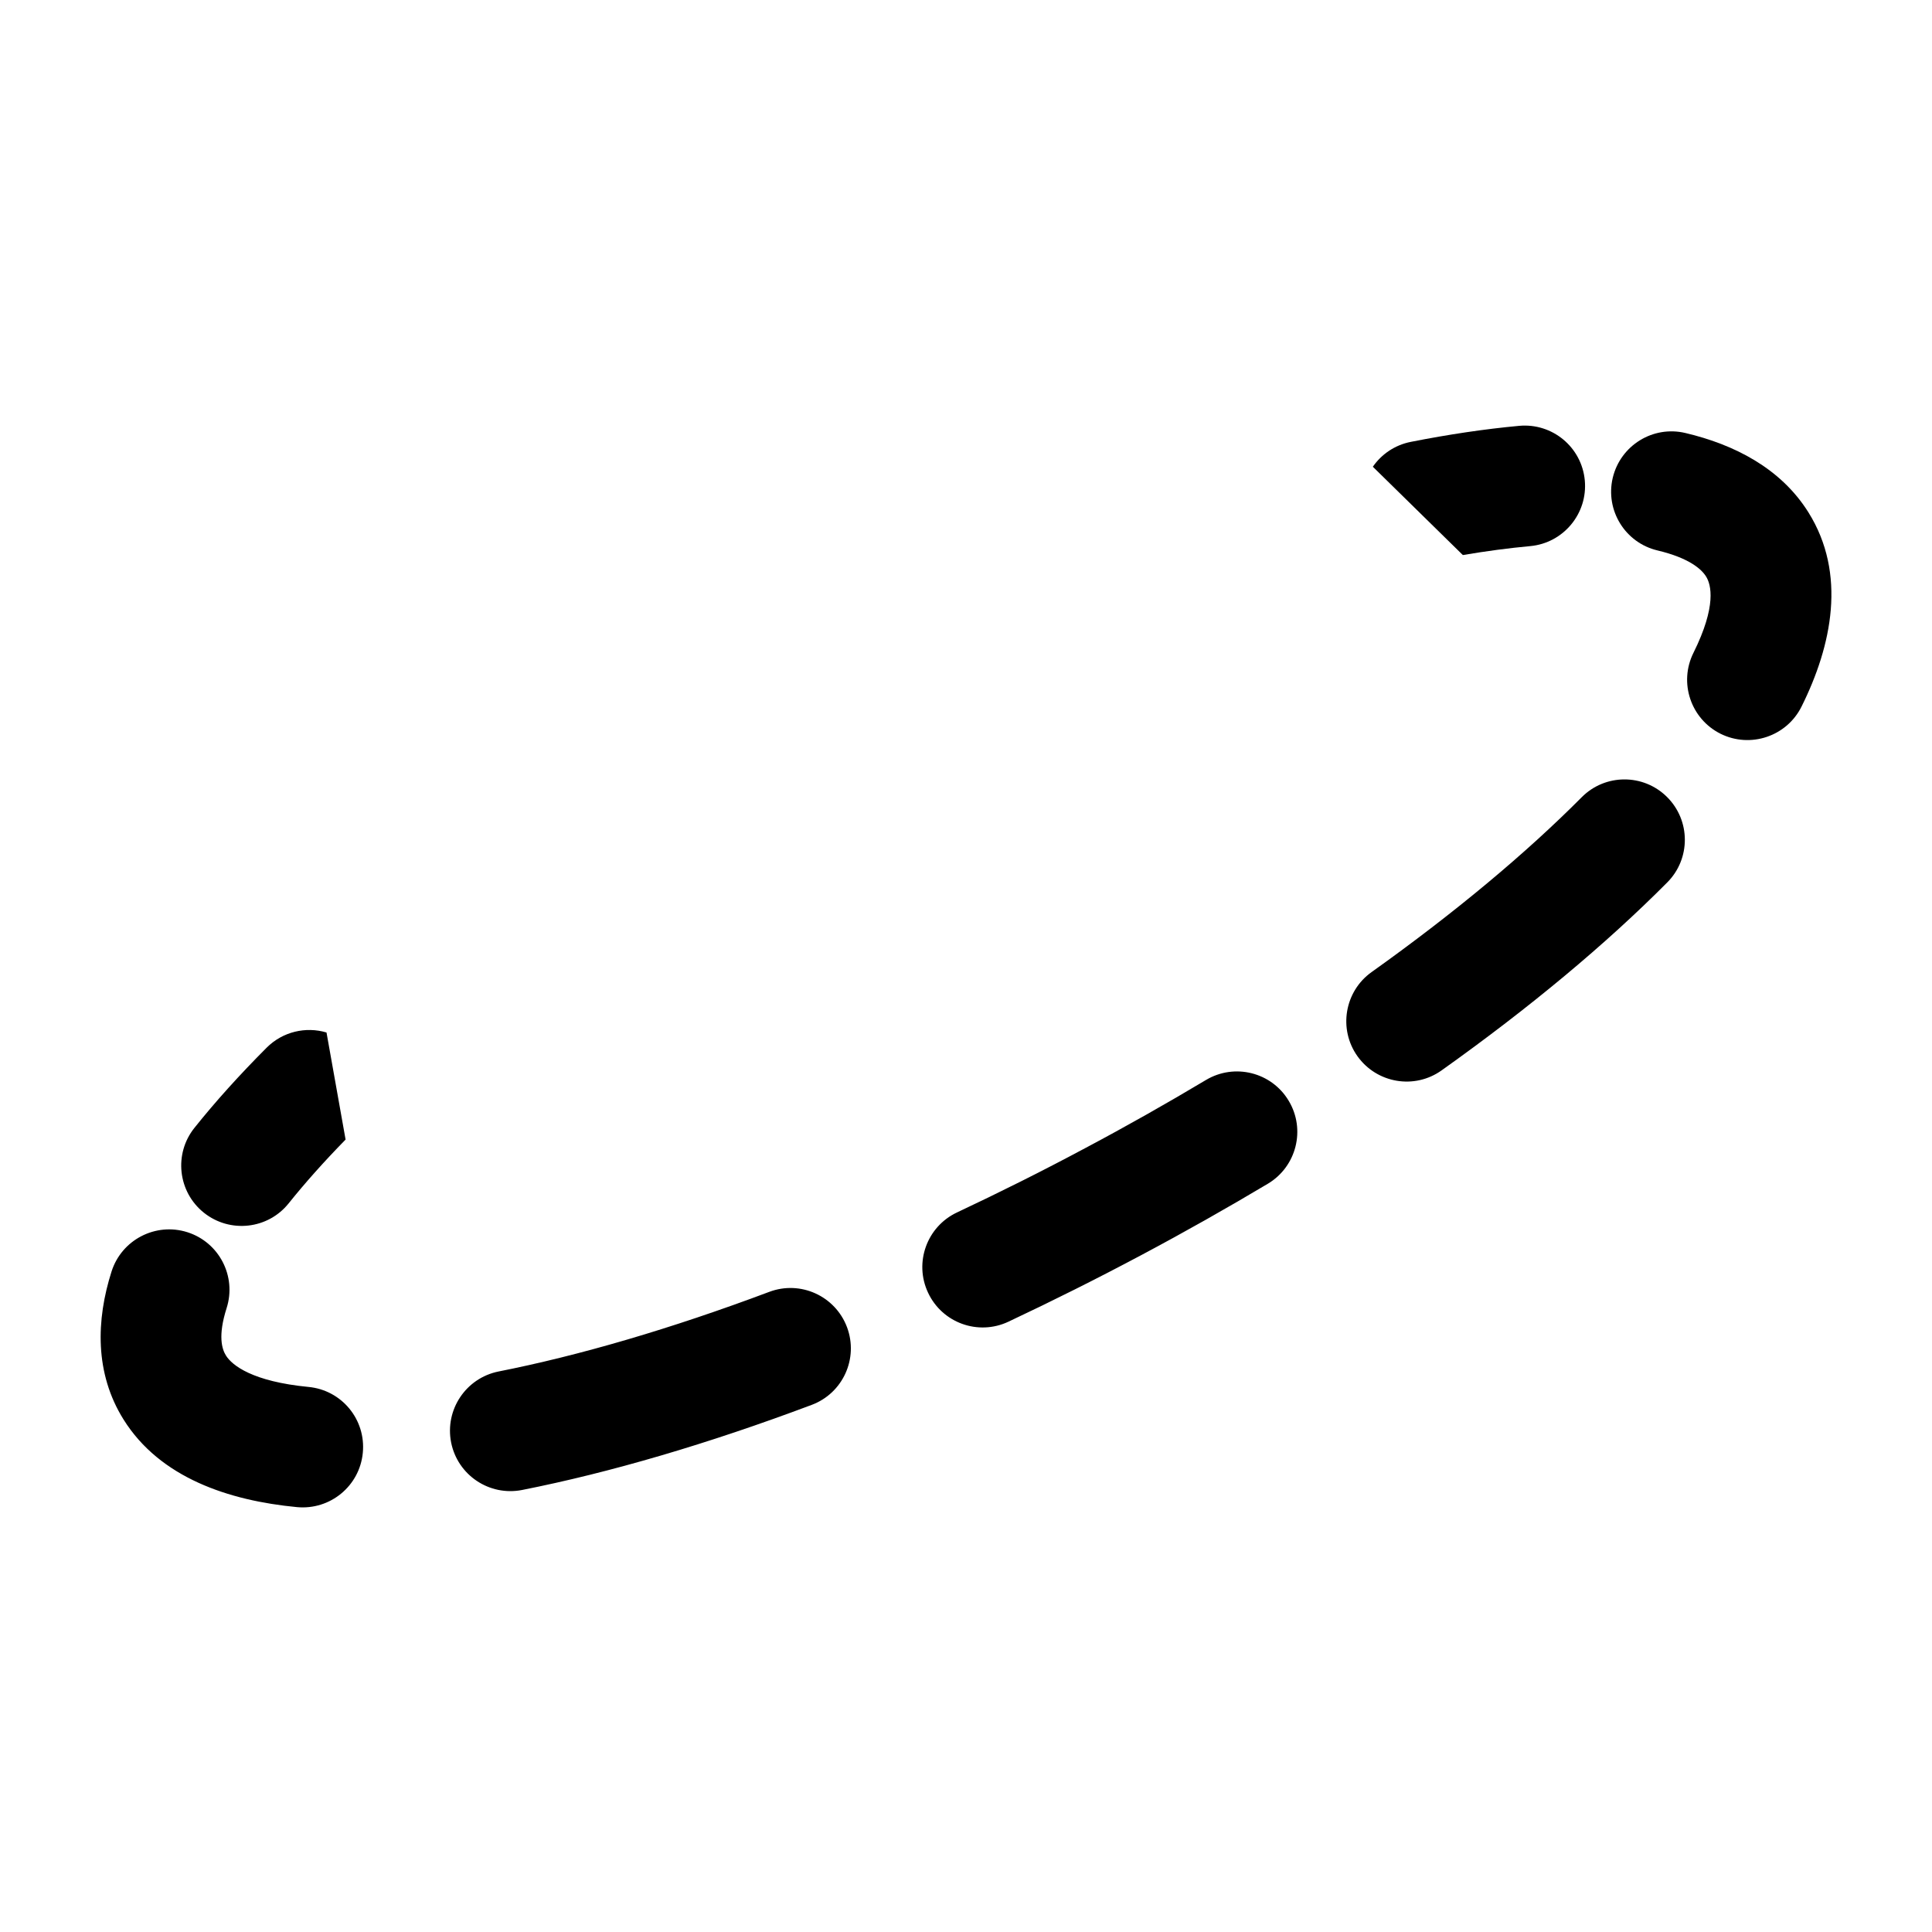 <svg width="24" height="24" viewBox="0 0 24 24" fill="none" xmlns="http://www.w3.org/2000/svg">
    <path class="pr-icon-duotone-secondary" d="M20 12C20 16.418 16.418 20 12 20C7.582 20 4 16.418 4 12C4 7.582 7.582 4 12 4C16.418 4 20 7.582 20 12Z" />
    <path d="M19.009 6.784C19.421 6.746 19.725 6.38 19.687 5.968C19.649 5.555 19.284 5.252 18.871 5.29C18.448 5.329 17.997 5.396 17.526 5.489C17.327 5.528 17.161 5.643 17.054 5.798L18.172 6.895C18.467 6.845 18.747 6.808 19.009 6.784Z" fill="black"/>
    <path fill-rule="evenodd" clip-rule="evenodd" d="M20.937 5.379C20.534 5.283 20.13 5.533 20.034 5.936C19.939 6.339 20.188 6.743 20.591 6.838C20.985 6.932 21.137 7.071 21.193 7.161C21.257 7.262 21.326 7.527 21.037 8.109C20.852 8.48 21.003 8.93 21.373 9.115C21.744 9.299 22.195 9.148 22.379 8.778C22.757 8.02 22.942 7.128 22.465 6.365C22.121 5.815 21.542 5.522 20.937 5.379ZM20.712 10.961C21.004 10.667 21.002 10.192 20.708 9.9C20.414 9.608 19.939 9.61 19.648 9.904C18.961 10.595 18.08 11.333 17.039 12.075C16.702 12.315 16.623 12.784 16.863 13.121C17.104 13.458 17.572 13.537 17.909 13.296C19.004 12.517 19.953 11.725 20.712 10.961ZM3.587 14.947C3.789 14.695 4.025 14.43 4.293 14.156L4.056 12.826C3.8 12.75 3.513 12.814 3.312 13.015C2.977 13.351 2.676 13.684 2.415 14.011C2.157 14.334 2.209 14.806 2.533 15.065C2.857 15.323 3.329 15.271 3.587 14.947ZM15.751 14.704C16.106 14.491 16.222 14.03 16.009 13.675C15.797 13.319 15.336 13.204 14.981 13.416C14.499 13.704 13.998 13.988 13.478 14.264C12.945 14.549 12.414 14.814 11.889 15.061C11.514 15.237 11.352 15.684 11.529 16.059C11.705 16.434 12.151 16.595 12.526 16.419C13.074 16.161 13.628 15.884 14.184 15.588C14.725 15.3 15.248 15.004 15.751 14.704ZM2.815 16.25C2.941 15.855 2.723 15.433 2.328 15.307C1.934 15.182 1.512 15.4 1.386 15.794C1.194 16.396 1.174 17.057 1.535 17.634C1.988 18.358 2.842 18.641 3.689 18.722C4.102 18.761 4.468 18.459 4.507 18.047C4.547 17.634 4.245 17.268 3.832 17.229C3.138 17.162 2.884 16.962 2.807 16.839C2.757 16.759 2.705 16.595 2.815 16.25ZM10.083 17.452C10.471 17.307 10.667 16.875 10.522 16.487C10.376 16.099 9.944 15.902 9.556 16.048C8.331 16.508 7.191 16.84 6.194 17.037C5.788 17.118 5.524 17.512 5.604 17.919C5.685 18.325 6.079 18.589 6.486 18.509C7.578 18.293 8.798 17.935 10.083 17.452Z" fill="black"/>
</svg>
